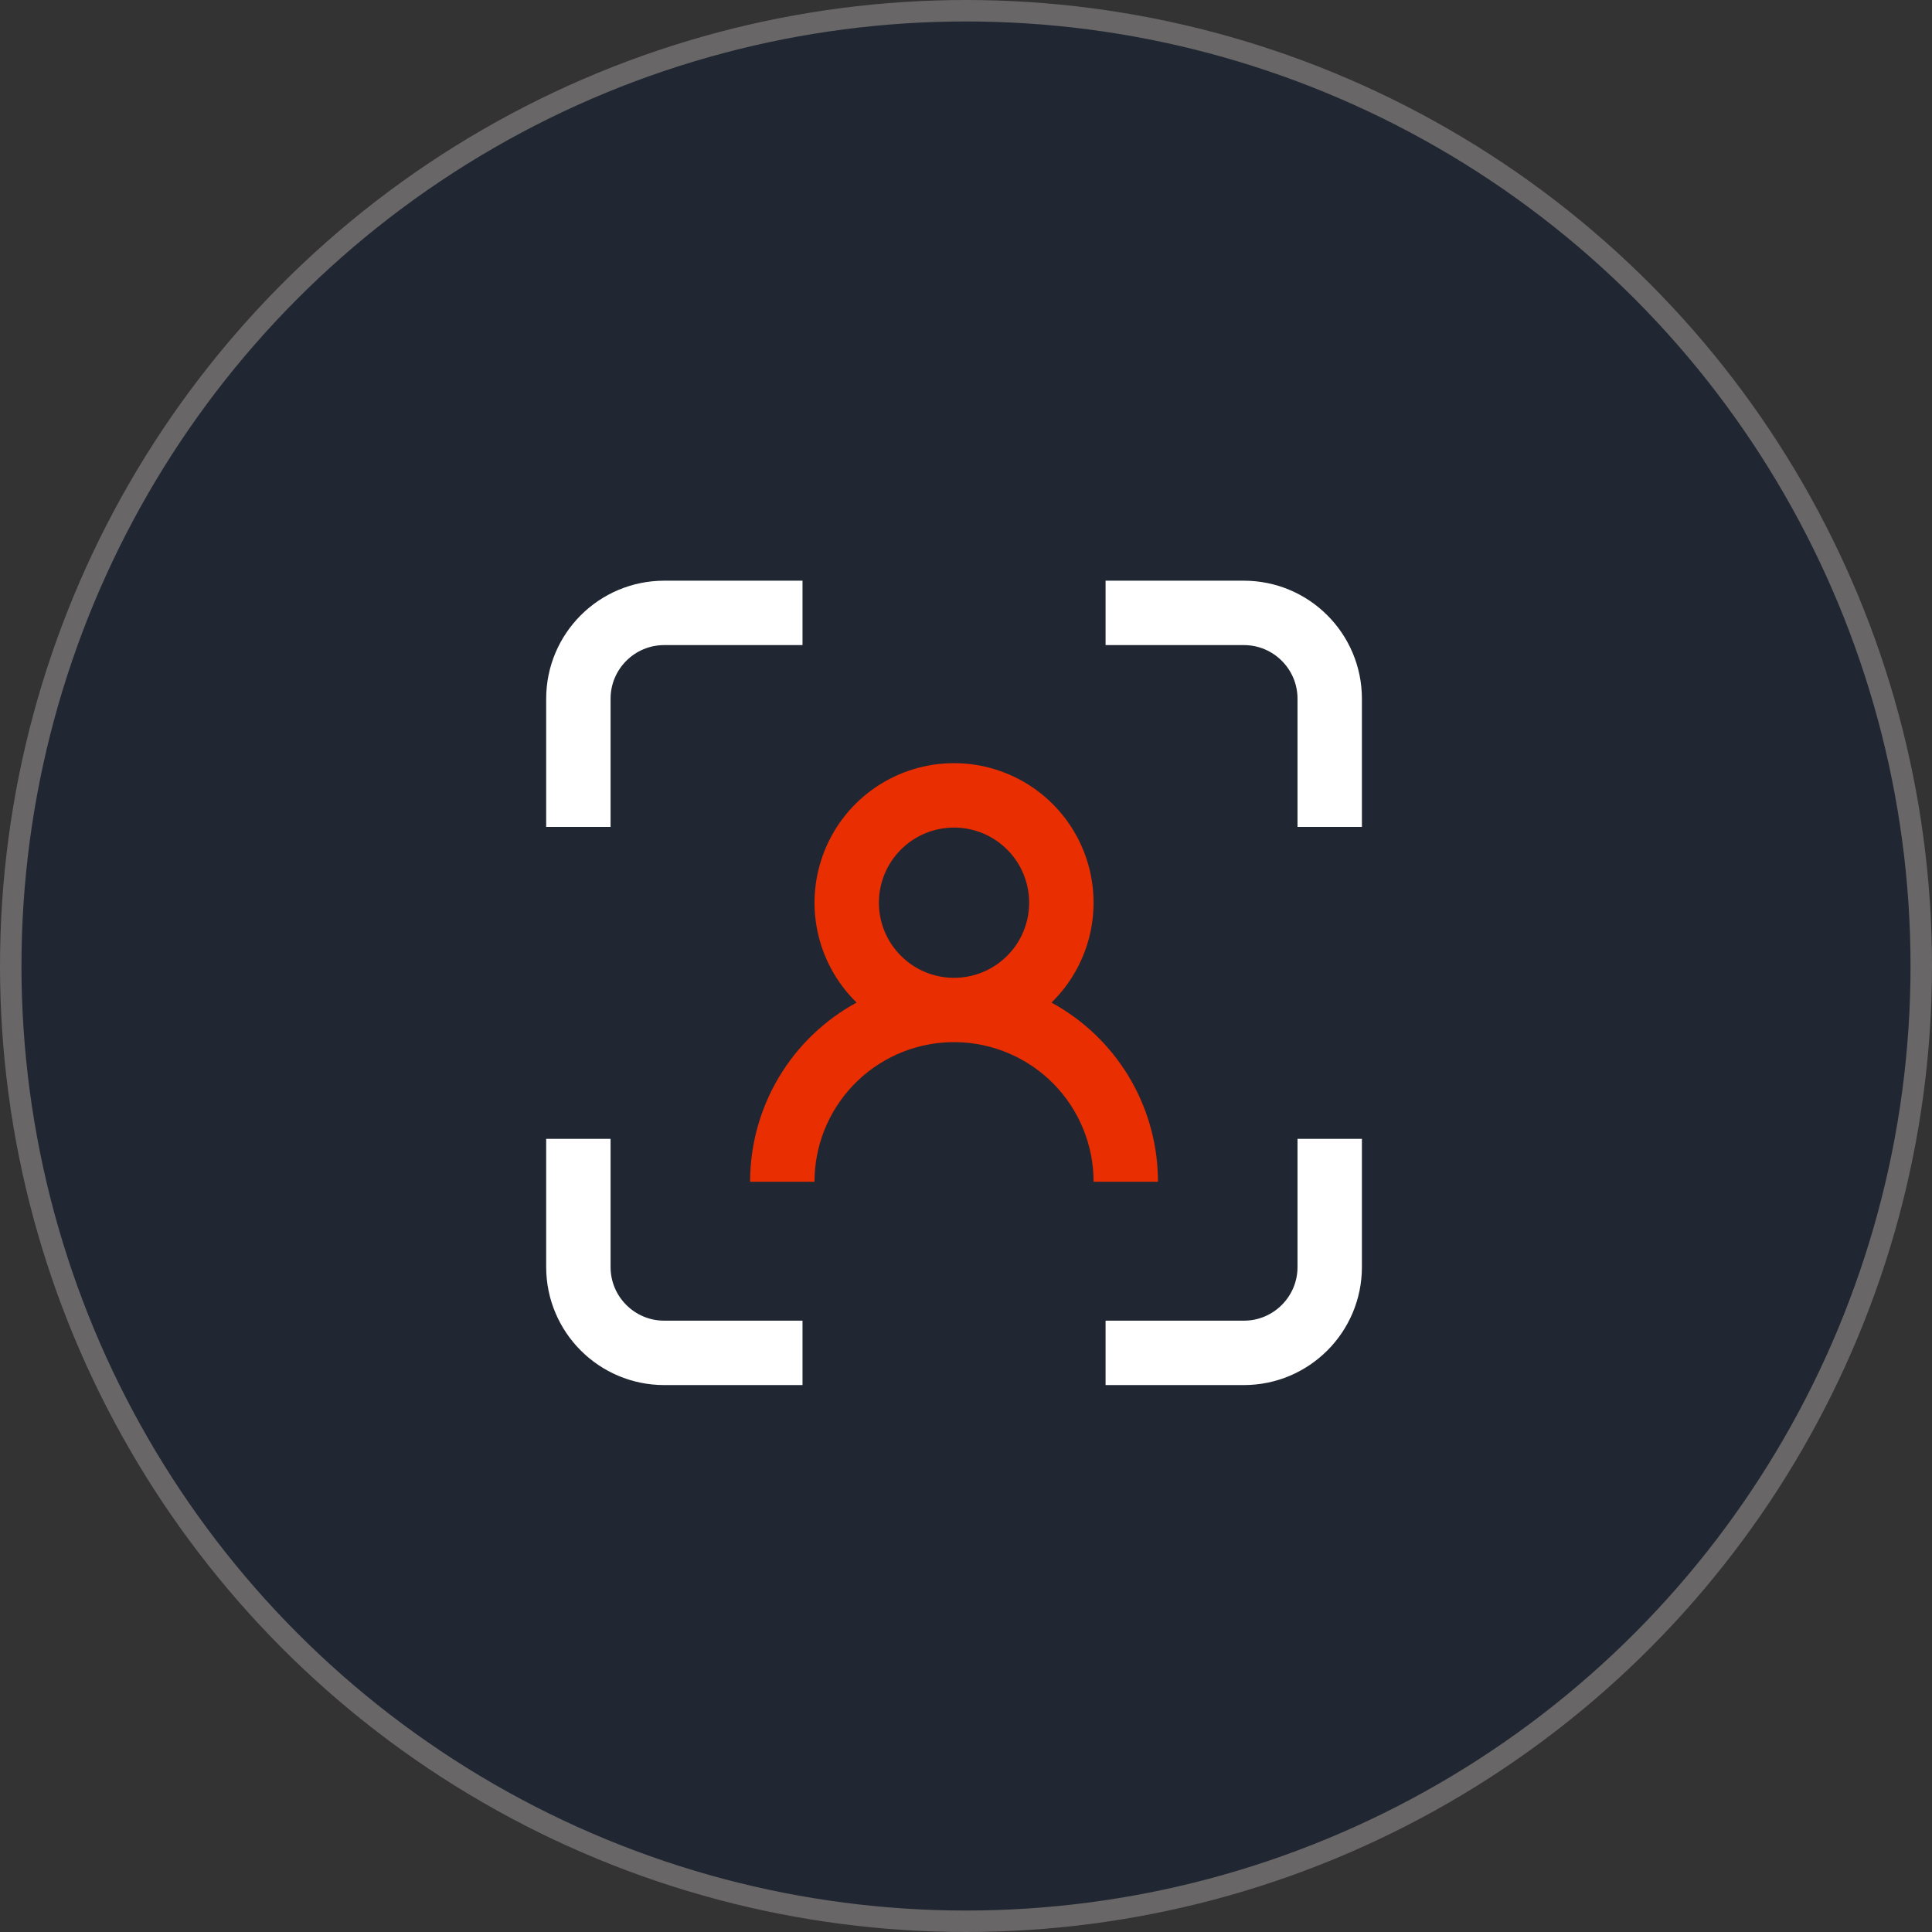 <svg width="90" height="90" viewBox="0 0 90 90" fill="none" xmlns="http://www.w3.org/2000/svg">
<rect x="0" y="0" width="90" height="90" fill="#333333" stroke="none"/>
<circle cx="45" cy="45" r="44.5" transform="rotate(180 45 45)" fill="#202732" stroke="#686666"/>
<path d="M37.384 28.551H30.943C28.734 28.551 26.943 30.342 26.943 32.551V38.521M61.943 38.521V32.551C61.943 30.342 60.152 28.551 57.943 28.551H51.502" stroke="white" stroke-width="3"/>
<path d="M51.502 63.022H57.943C60.152 63.022 61.943 61.231 61.943 59.022V53.051M26.943 53.051V59.022C26.943 61.231 28.734 63.022 30.943 63.022H37.384" stroke="white" stroke-width="3"/>
<path d="M44.443 35.551C45.735 35.551 46.998 35.937 48.071 36.658C49.143 37.379 49.976 38.404 50.464 39.601C50.951 40.798 51.07 42.113 50.806 43.379C50.542 44.644 49.907 45.802 48.982 46.704C50.443 47.499 51.67 48.663 52.54 50.08C53.41 51.498 53.892 53.119 53.939 54.781L53.943 55.051H50.943C50.944 53.347 50.276 51.71 49.082 50.493C47.888 49.277 46.264 48.578 44.559 48.547C42.855 48.517 41.207 49.157 39.97 50.33C38.733 51.503 38.007 53.115 37.947 54.818L37.943 55.051H34.943C34.942 53.342 35.403 51.665 36.276 50.195C37.149 48.726 38.402 47.52 39.904 46.703C38.979 45.801 38.344 44.643 38.08 43.378C37.817 42.113 37.936 40.798 38.423 39.601C38.91 38.404 39.743 37.379 40.815 36.658C41.888 35.937 43.151 35.551 44.443 35.551ZM44.443 38.551C43.983 38.551 43.528 38.642 43.103 38.818C42.679 38.993 42.293 39.251 41.968 39.576C41.643 39.901 41.385 40.287 41.209 40.712C41.033 41.136 40.942 41.592 40.942 42.051C40.942 42.511 41.033 42.966 41.209 43.391C41.385 43.815 41.643 44.201 41.968 44.526C42.293 44.851 42.679 45.109 43.103 45.285C43.528 45.461 43.983 45.551 44.443 45.551C45.371 45.551 46.261 45.182 46.917 44.526C47.574 43.87 47.942 42.98 47.942 42.051C47.942 41.123 47.574 40.233 46.917 39.577C46.261 38.92 45.371 38.551 44.443 38.551Z" fill="#E92E01"/>
</svg>

